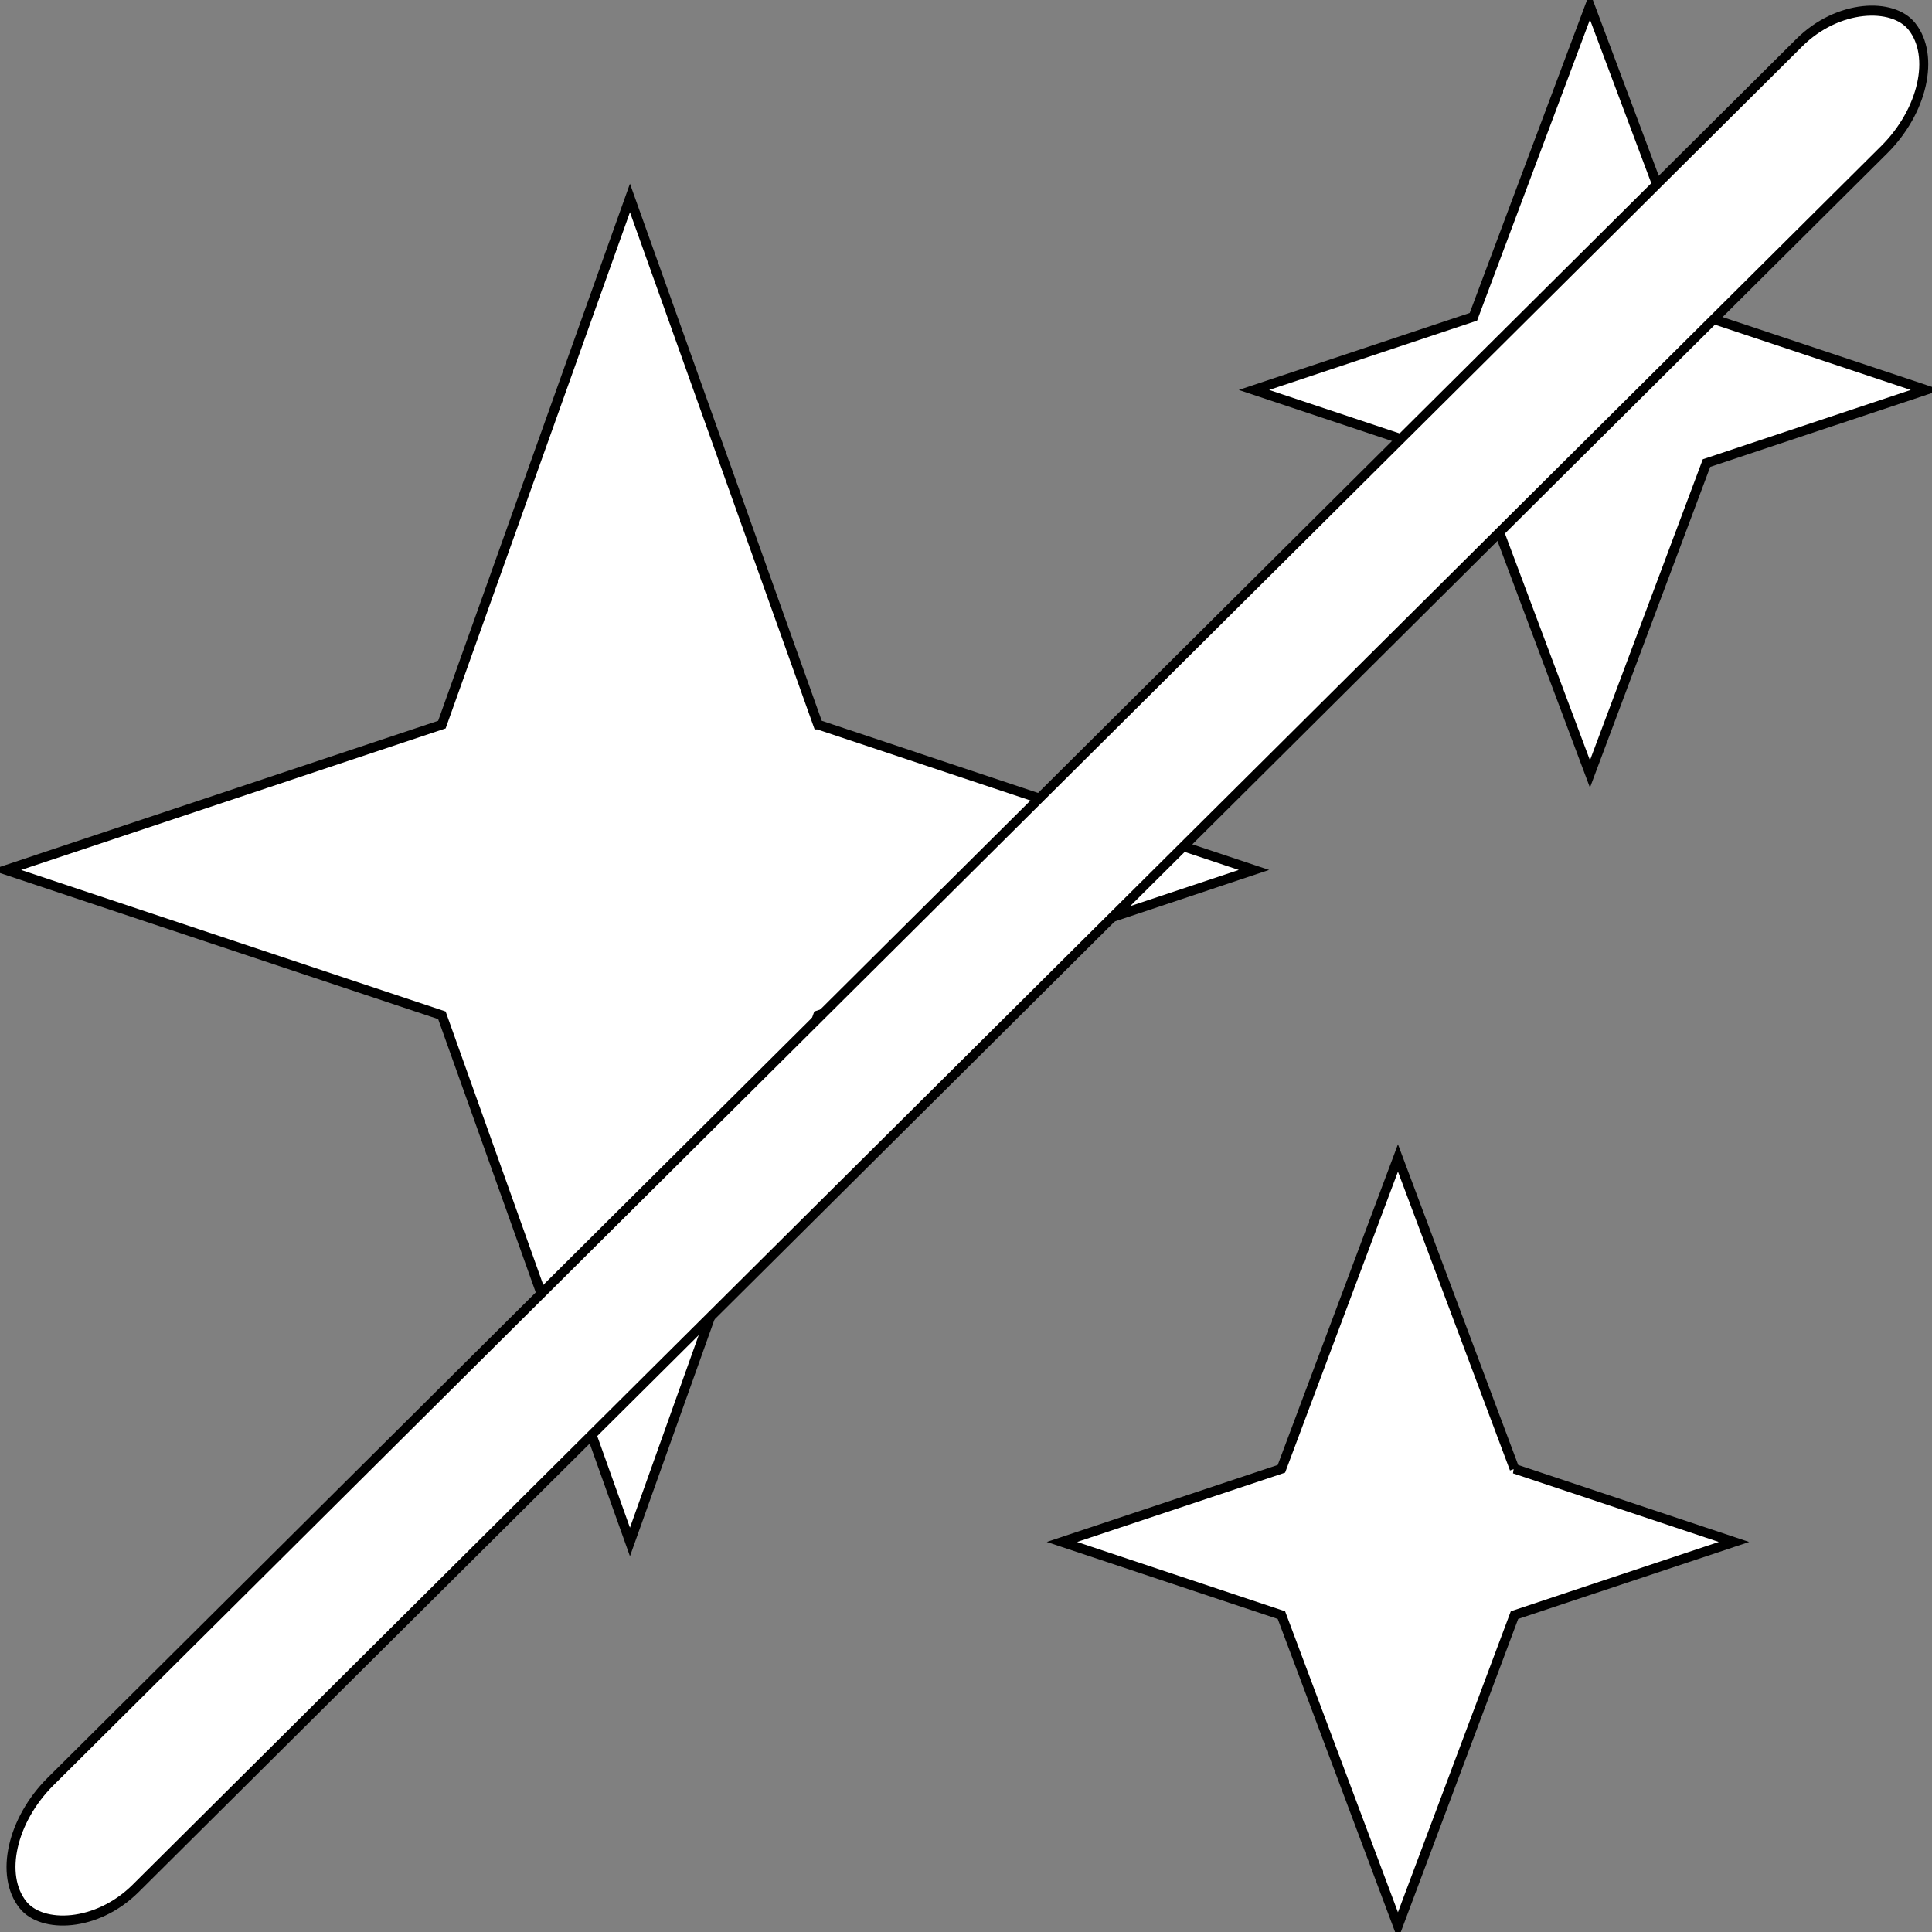 <?xml version="1.0" encoding="UTF-8" standalone="no"?>
<svg
   xmlns:dc="http://purl.org/dc/elements/1.1/"
   xmlns:cc="http://creativecommons.org/ns#"
   xmlns:rdf="http://www.w3.org/1999/02/22-rdf-syntax-ns#"
   xmlns:svg="http://www.w3.org/2000/svg"
   xmlns="http://www.w3.org/2000/svg"
   xmlns:sodipodi="http://sodipodi.sourceforge.net/DTD/sodipodi-0.dtd"
   xmlns:inkscape="http://www.inkscape.org/namespaces/inkscape"
   height="20.125"
   version="1.1"
   viewBox="0 0 20.125 20.125"
   width="20.125"
   id="svg2"
   inkscape:version="0.48.4 r9939"
   sodipodi:docname="nostars.svg">
  <rect x="0" y="0" width="20.125" height="20.125" fill="#808080" stroke="none"/>
  <sodipodi:namedview
     pagecolor="#ffffff"
     bordercolor="#666666"
     borderopacity="1"
     objecttolerance="10"
     gridtolerance="10"
     guidetolerance="10"
     inkscape:pageopacity="0"
     inkscape:pageshadow="2"
     inkscape:window-width="753"
     inkscape:window-height="480"
     id="namedview13"
     showgrid="false"
     fit-margin-top="0"
     fit-margin-left="0"
     fit-margin-right="0"
     fit-margin-bottom="0"
     inkscape:zoom="20.85965"
     inkscape:cx="4.4957403"
     inkscape:cy="12.212004"
     inkscape:window-x="57"
     inkscape:window-y="34"
     inkscape:window-maximized="0"
     inkscape:current-layer="svg2" />
  <title
     id="title4" />
  <desc
     id="desc6" />
  <defs
     id="defs8" />
  <g
     id="Page-1"
     style="fill:none;stroke:#000000;stroke-width:0.1"
     transform="translate(-4.938,-5.938)">
    <g
       id="icon-39-stars"
       style="fill:#ffffff">
      <path
         d="M 22.714,9.238 21.5,6 20.286,9.238 18,10 20.286,10.762 21.5,14 22.714,10.762 25,10 22.714,9.238 l 0,0 z m -2,12 L 19.5,18 18.286,21.238 16,22 18.286,22.762 19.5,26 20.714,22.762 23,22 l -2.286,-0.762 0,0 0,0 z M 13.459,13.486 11.5,8 9.541,13.486 5,15 9.541,16.514 11.5,22 13.459,16.514 18,15 l -4.541,-1.514 0,0 0,0 z"
         id="stars"
         inkscape:connector-curvature="0" />
    </g>
  </g>
  <rect
     style="fill:#ffffff;fill-opacity:1;fill-rule:evenodd;stroke:#000000;stroke-width:0.099;stroke-linecap:round;stroke-linejoin:round;stroke-miterlimit:4;stroke-opacity:1;stroke-dasharray:none"
     id="rect2986"
     width="27.753"
     height="1.423"
     x="-12.232"
     y="13.615"
     transform="matrix(0.709,-0.705,0.622,0.783,0,0)"
     ry="0.711"
     rx="1.031" />
</svg>
